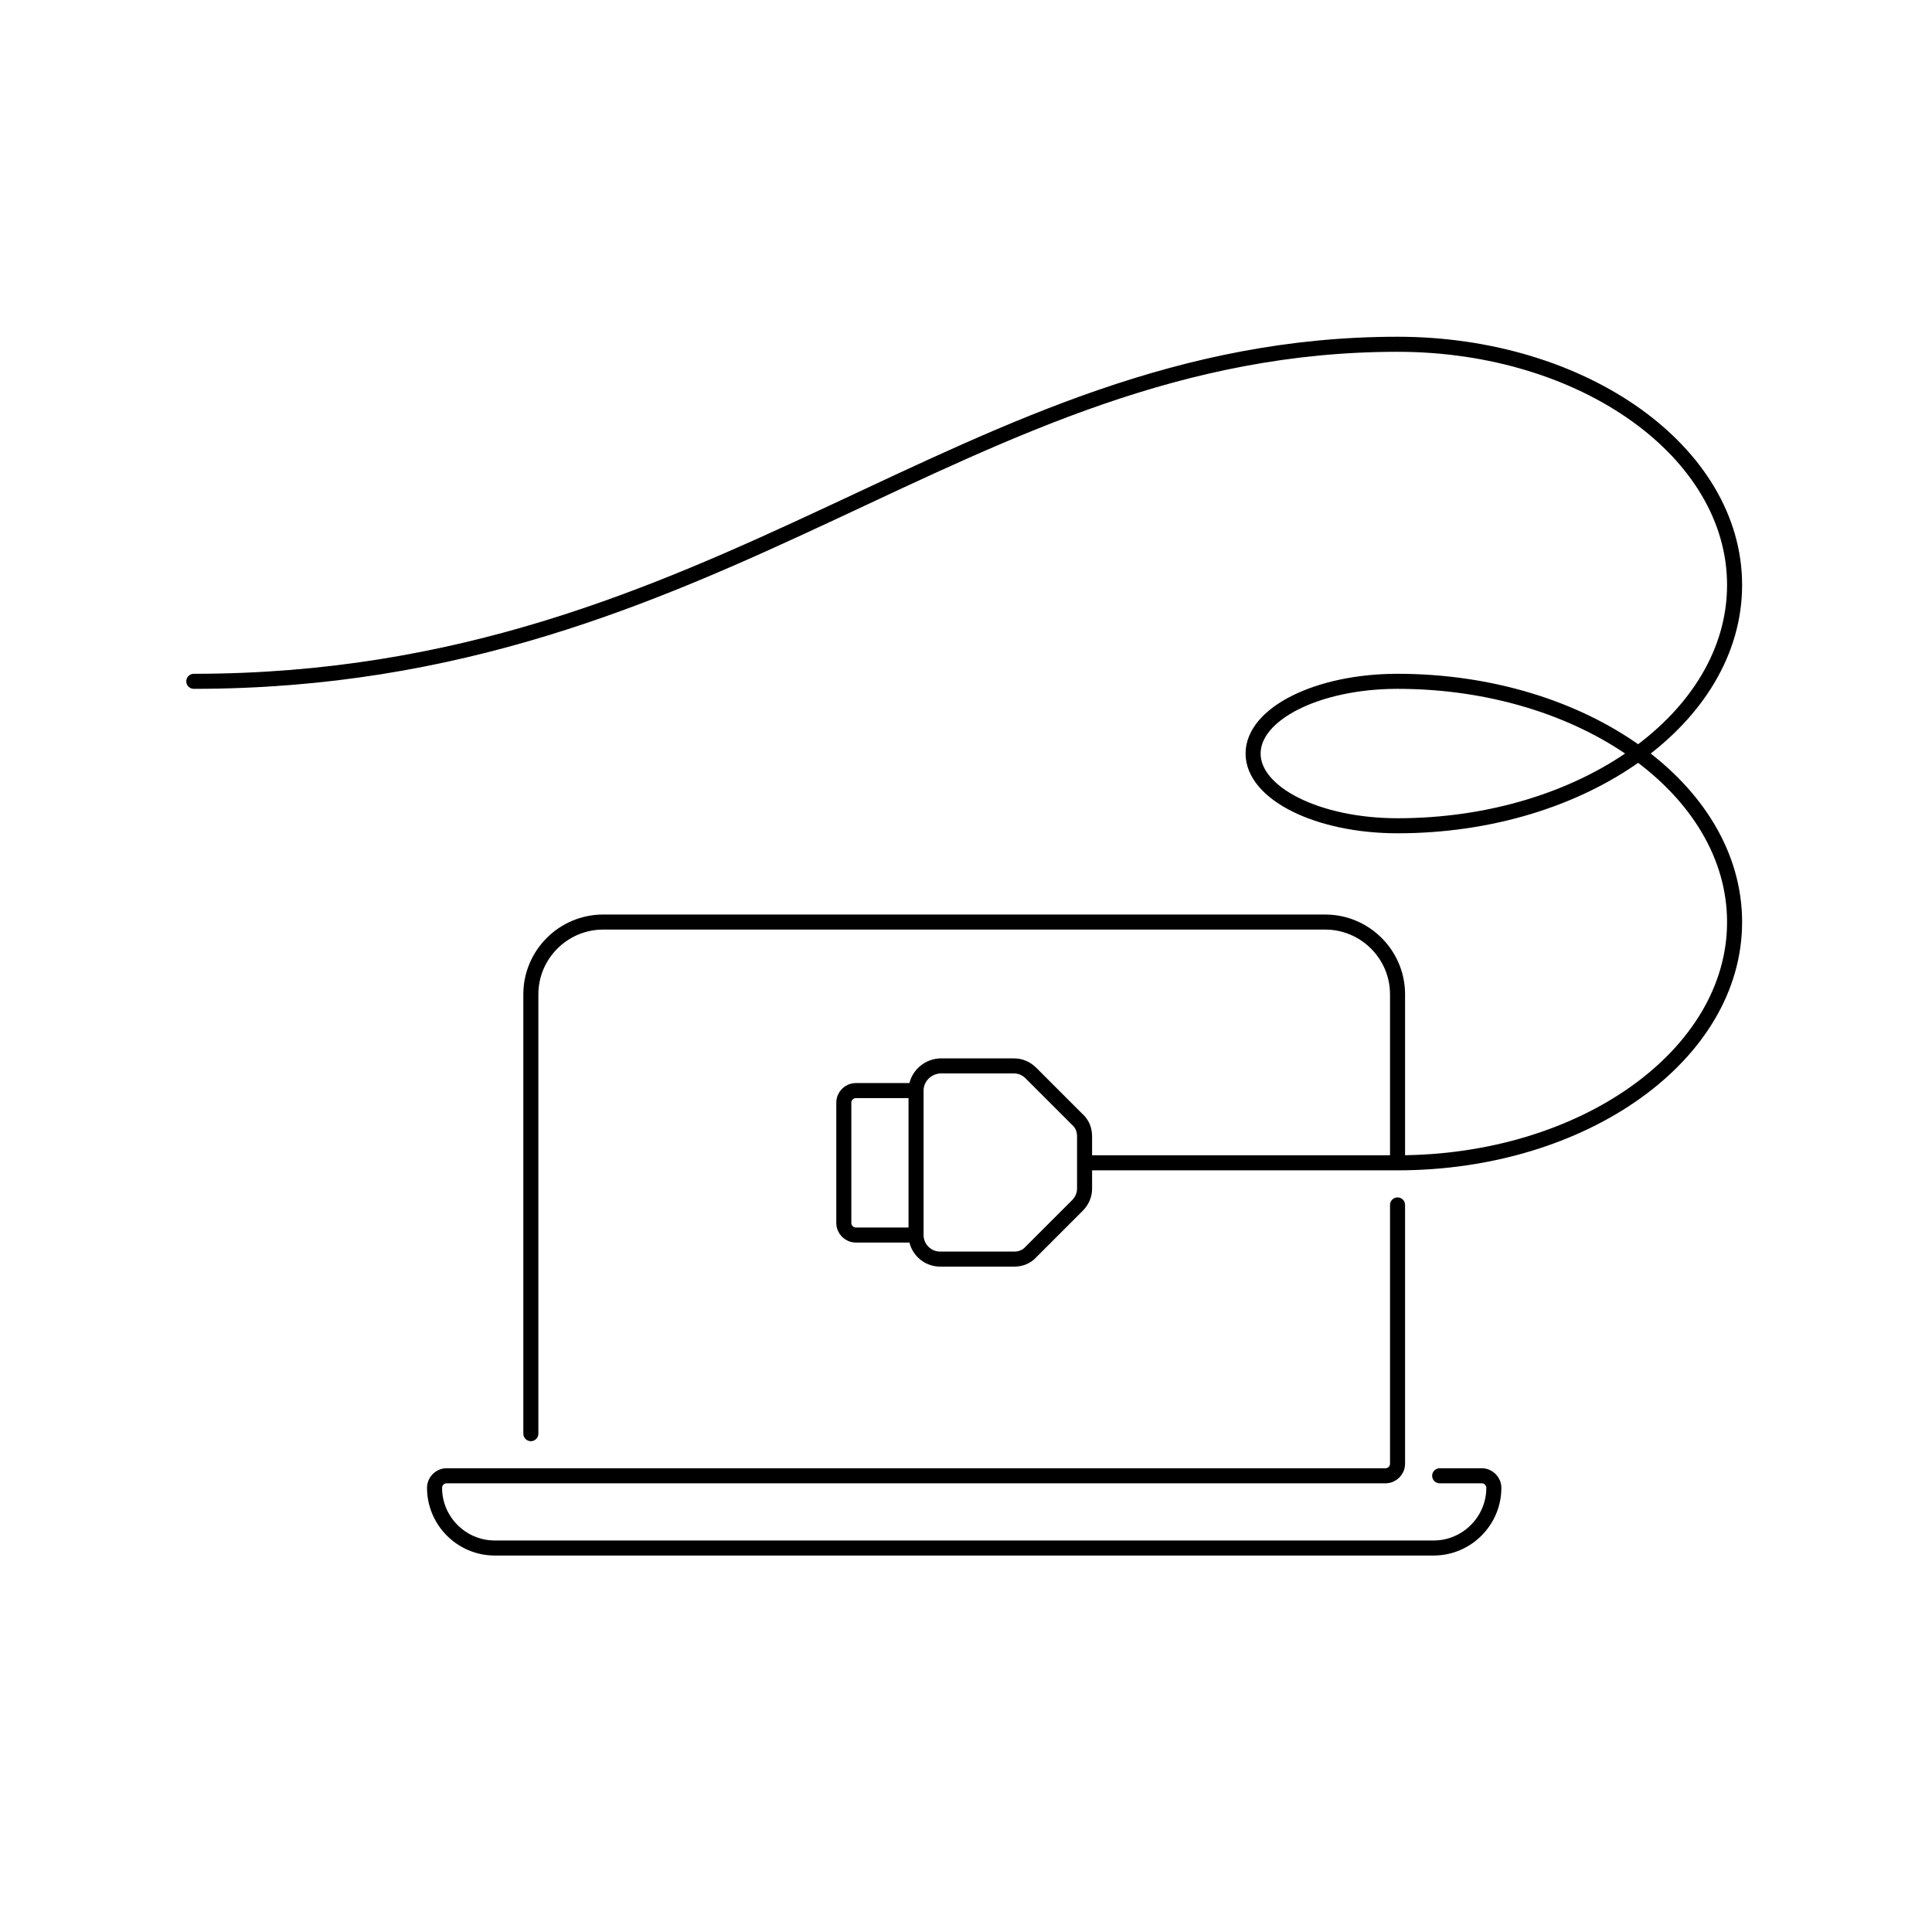 <svg width="321" height="321" viewBox="0 0 321 321" fill="none" xmlns="http://www.w3.org/2000/svg">
<path d="M232.2 193.2V165.2C232.2 158.6 226.8 153.2 220.2 153.2H100.2C93.6 153.2 88.2 158.6 88.2 165.2V238.2M232.2 193.2H180.2M232.2 193.2C263.1 193.2 288.2 175.3 288.2 153.2C288.2 131.1 263.1 113.2 232.2 113.2C218.9 113.2 208.2 118.6 208.2 125.2C208.2 131.8 218.9 137.2 232.2 137.2C263.1 137.2 288.2 119.3 288.2 97.2C288.2 75.1 263.1 57.2 232.2 57.2C160.2 57.2 120.2 113.2 32.2 113.2M239.2 245.2H246.2C247.3 245.2 248.2 246.1 248.2 247.2C248.2 252.7 243.7 257.2 238.2 257.2H82.2C76.7 257.2 72.2 252.7 72.2 247.2C72.2 246.1 73.1 245.2 74.2 245.2H230.2C231.3 245.2 232.2 244.3 232.2 243.2V200.2M152.2 181.2V205.2M152.2 181.2C152.2 179 154 177.2 156.2 177.1H168.5C169.5 177.1 170.5 177.5 171.3 178.3L179 186C179.8 186.7 180.2 187.7 180.2 188.8V197.5C180.2 198.5 179.8 199.5 179 200.3L171.3 208C170.6 208.8 169.6 209.2 168.5 209.2H156.2C154 209.2 152.2 207.4 152.2 205.2M152.2 181.2H142.2C141.1 181.2 140.2 182.1 140.2 183.2V203.2C140.2 204.3 141.1 205.2 142.2 205.2H152.2" stroke="black" stroke-width="2.5" stroke-miterlimit="10" stroke-linecap="round" stroke-linejoin="round"/>
</svg>

